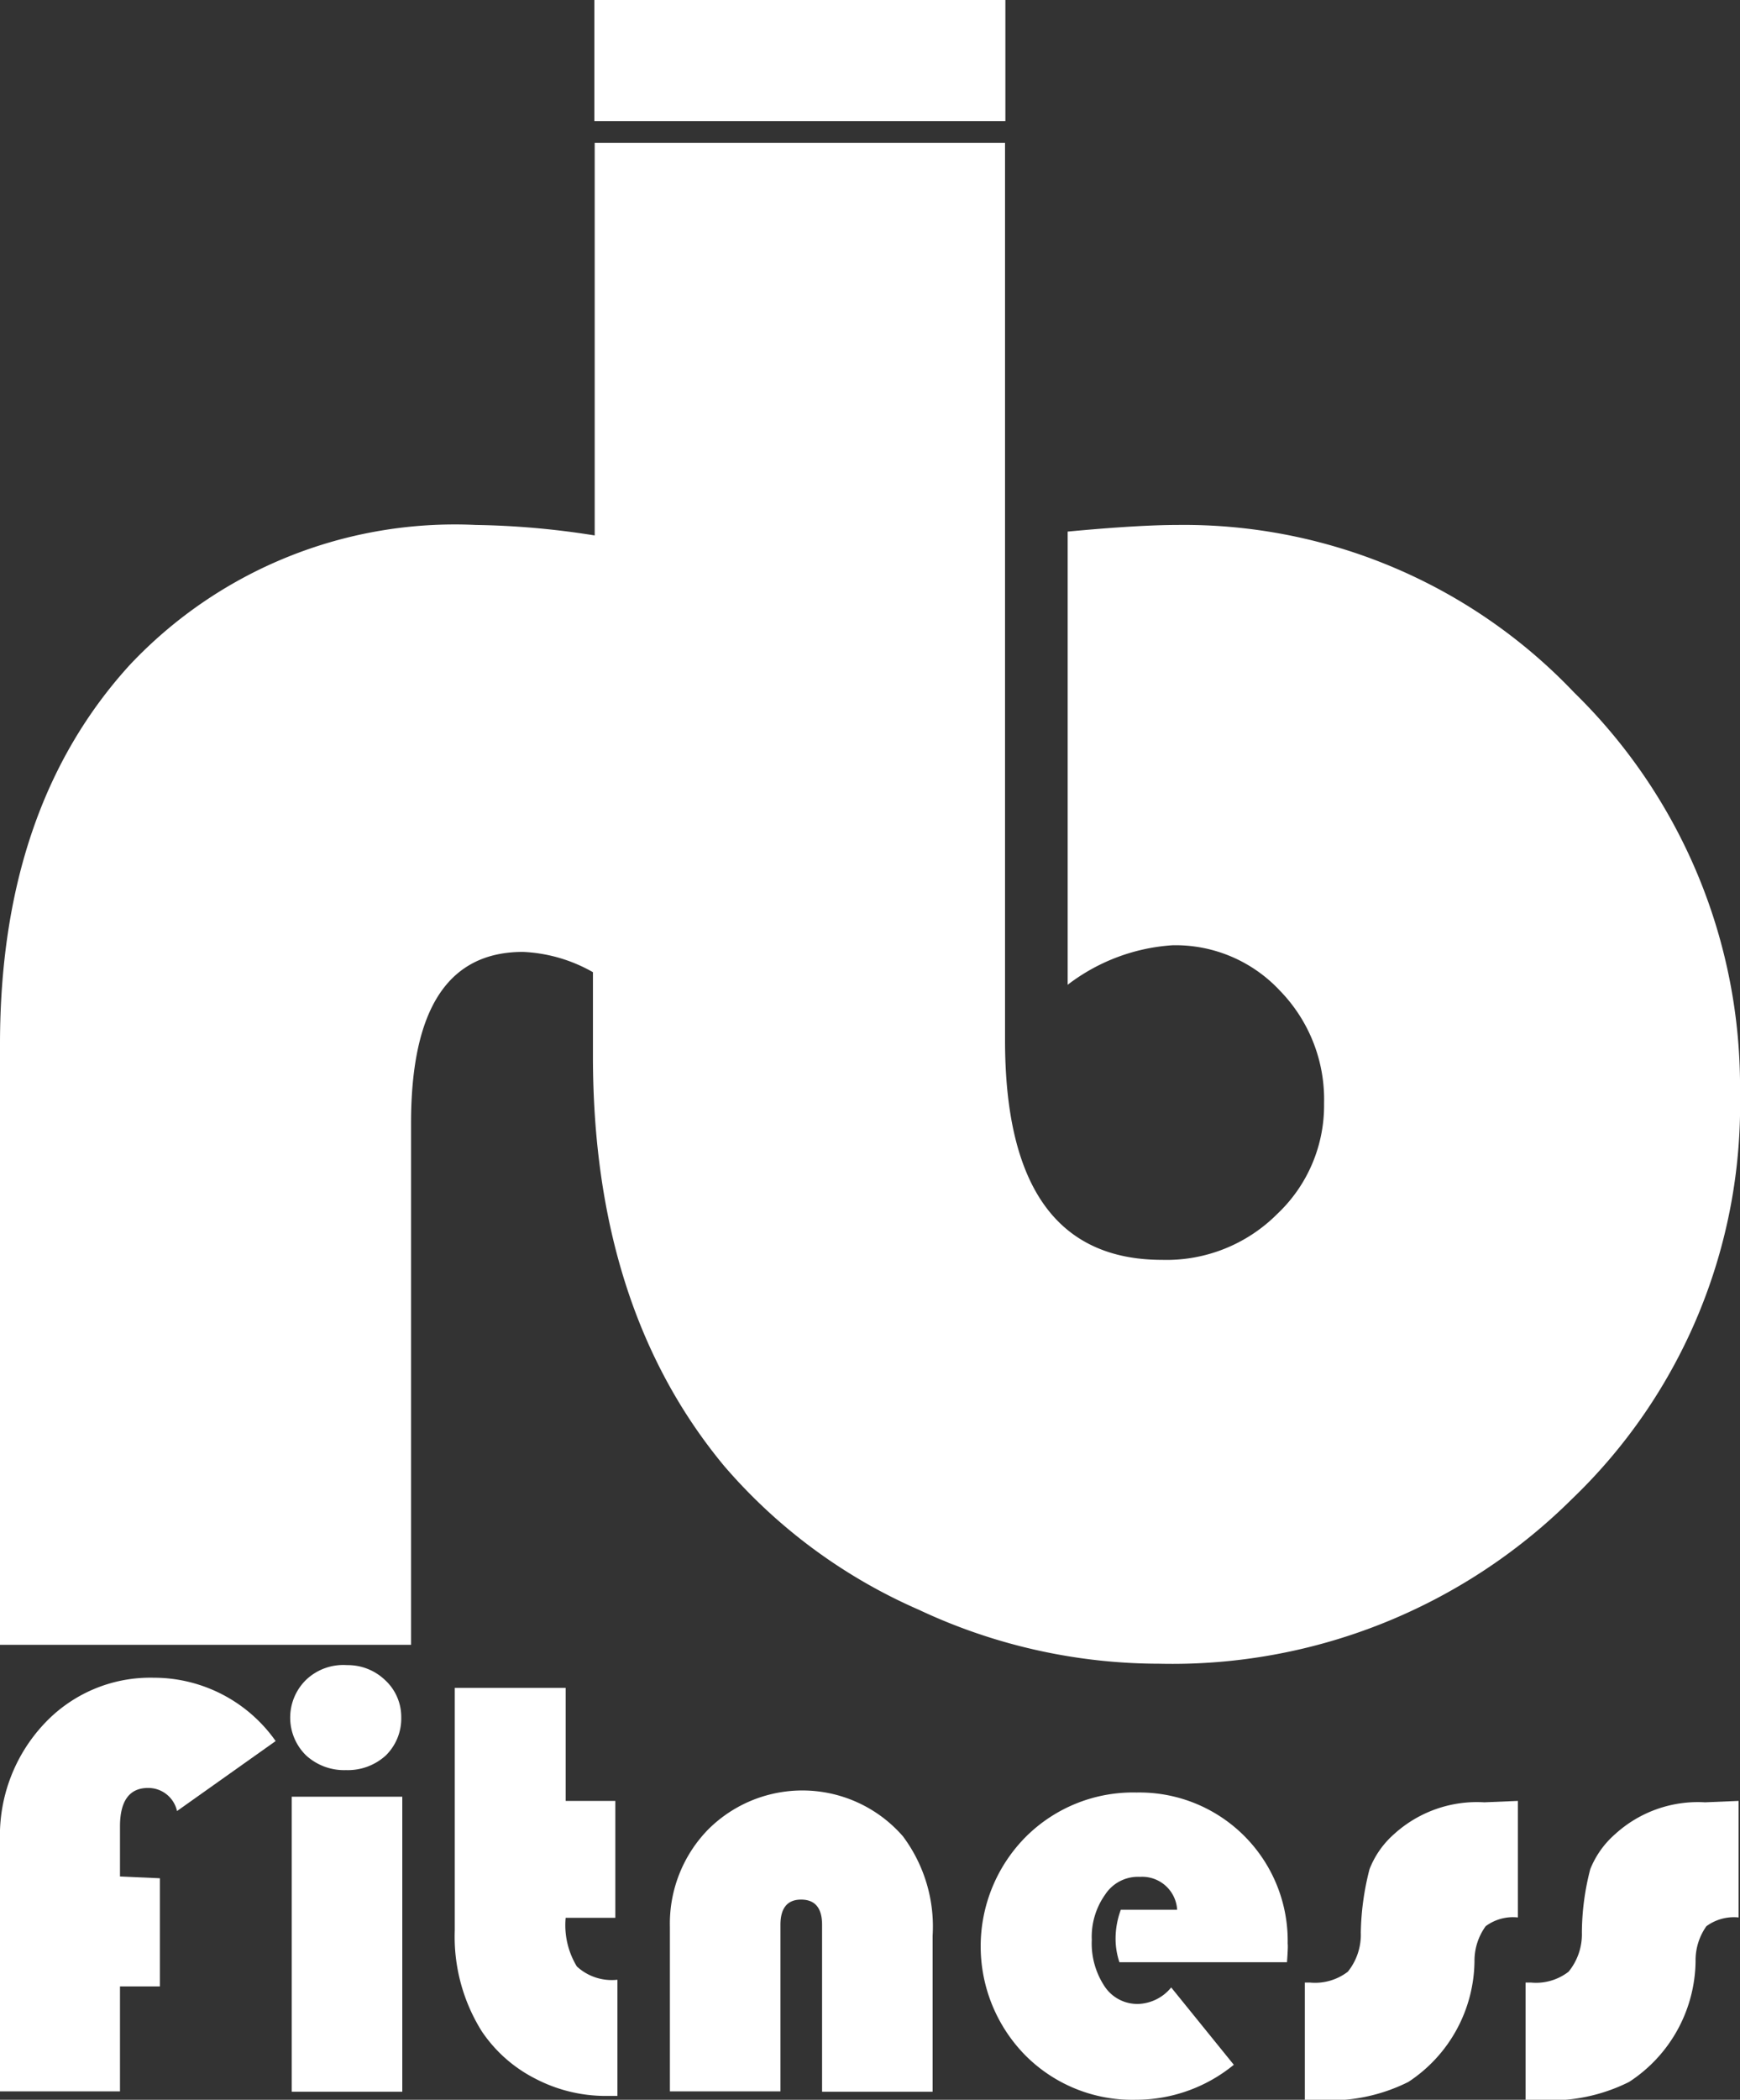 <?xml version="1.0" encoding="UTF-8"?> <svg xmlns="http://www.w3.org/2000/svg" viewBox="0 0 49.74 60"><rect x="0" y="0" width="49.74" height="60" fill="#333333" stroke="none"/> <defs> <style>.cls-1{fill:#fff;}</style> </defs> <title>rb-fitness-logo-feher</title> <g id="Layer_2" data-name="Layer 2"> <g id="Layer_1-2" data-name="Layer 1"> <path class="cls-1" d="M45,19.79A15.39,15.39,0,0,0,33.66,15c-.71,0-1.76.06-3.14.19V28.14a5.51,5.51,0,0,1,3-1.13,4.08,4.08,0,0,1,3.07,1.3,4.45,4.45,0,0,1,1.26,3.22,4.26,4.26,0,0,1-1.34,3.16A4.47,4.47,0,0,1,33.22,36q-4.48,0-4.49-6.25V4.08H17V15.3A23.57,23.57,0,0,0,13.6,15a12.76,12.76,0,0,0-9.89,4C1.24,21.71,0,25.31,0,29.84V47H11.75V32.1c0-3.27,1.06-4.9,3.2-4.9a4.42,4.42,0,0,1,2,.58v2.4q0,7.2,3.76,11.72A15.51,15.51,0,0,0,26.27,46a16.17,16.17,0,0,0,6.86,1.54,16.22,16.22,0,0,0,11.81-4.71,15.6,15.6,0,0,0,4.8-11.59A15.73,15.73,0,0,0,45,19.79Z"></path> <rect class="cls-1" x="16.99" width="11.75" height="3.46"></rect> <path class="cls-1" d="M4.57,53.67v3.09H3.43v3H0V52.61a4.67,4.67,0,0,1,1.25-3.34,4.15,4.15,0,0,1,3.14-1.33,4.26,4.26,0,0,1,3.49,1.81l-2.82,2a.84.84,0,0,0-.83-.66c-.53,0-.8.37-.8,1.1v1.43Z"></path> <path class="cls-1" d="M11.5,51.34v8.43H8.34V51.34Z"></path> <path class="cls-1" d="M16.17,48.23v3.23h1.42V54.8H16.17a2.27,2.27,0,0,0,.32,1.39,1.47,1.47,0,0,0,1.16.38v3.32h-.36a4.35,4.35,0,0,1-2-.5,4.05,4.05,0,0,1-1.52-1.35A5.09,5.09,0,0,1,13,55.16V48.23Z"></path> <path class="cls-1" d="M26.66,59.77H23.5V55q0-.72-.6-.72c-.39,0-.59.24-.59.72v4.76H19.15v-4.7a3.85,3.85,0,0,1,1.09-2.78,3.81,3.81,0,0,1,5.57.19,4.3,4.3,0,0,1,.85,2.84Z"></path> <path class="cls-1" d="M36.79,56.07H32a2.13,2.13,0,0,1-.11-.67,2.39,2.39,0,0,1,.15-.83h1.61a1,1,0,0,0-1.06-.94,1.12,1.12,0,0,0-1,.51,2.08,2.08,0,0,0-.38,1.29,2.22,2.22,0,0,0,.36,1.32,1.12,1.12,0,0,0,1,.51,1.27,1.27,0,0,0,.91-.47L35.27,59a4.42,4.42,0,0,1-2.8,1,4.31,4.31,0,0,1-3.15-1.26,4.44,4.44,0,0,1,0-6.25,4.34,4.34,0,0,1,3.17-1.27,4.24,4.24,0,0,1,4.32,4.32C36.82,55.6,36.81,55.8,36.79,56.07Z"></path> <path class="cls-1" d="M43.39,51.46v3.33a1.31,1.31,0,0,0-.92.25,1.68,1.68,0,0,0-.32,1,4.18,4.18,0,0,1-1.89,3.45,5,5,0,0,1-2.52.52H37.3V56.65h.14a1.54,1.54,0,0,0,1.09-.31,1.69,1.69,0,0,0,.37-1.12,7.7,7.7,0,0,1,.25-1.81,2.58,2.58,0,0,1,.7-1,3.52,3.52,0,0,1,2.58-.91Z"></path> <path class="cls-1" d="M49.7,51.46v3.33a1.33,1.33,0,0,0-.92.25,1.68,1.68,0,0,0-.31,1,4.17,4.17,0,0,1-1.9,3.45,5,5,0,0,1-2.52.52h-.44V56.65h.15a1.52,1.52,0,0,0,1.08-.31,1.69,1.69,0,0,0,.38-1.12,7.31,7.31,0,0,1,.24-1.81,2.62,2.62,0,0,1,.71-1,3.51,3.51,0,0,1,2.57-.91Z"></path> <path class="cls-1" d="M9.92,47.58A1.54,1.54,0,0,1,11,48a1.43,1.43,0,0,1,.47,1.07,1.48,1.48,0,0,1-.44,1.09,1.61,1.61,0,0,1-1.14.42,1.61,1.61,0,0,1-1.14-.42,1.51,1.51,0,0,1,0-2.16A1.54,1.54,0,0,1,9.92,47.58Z"></path> </g> </g> </svg> 